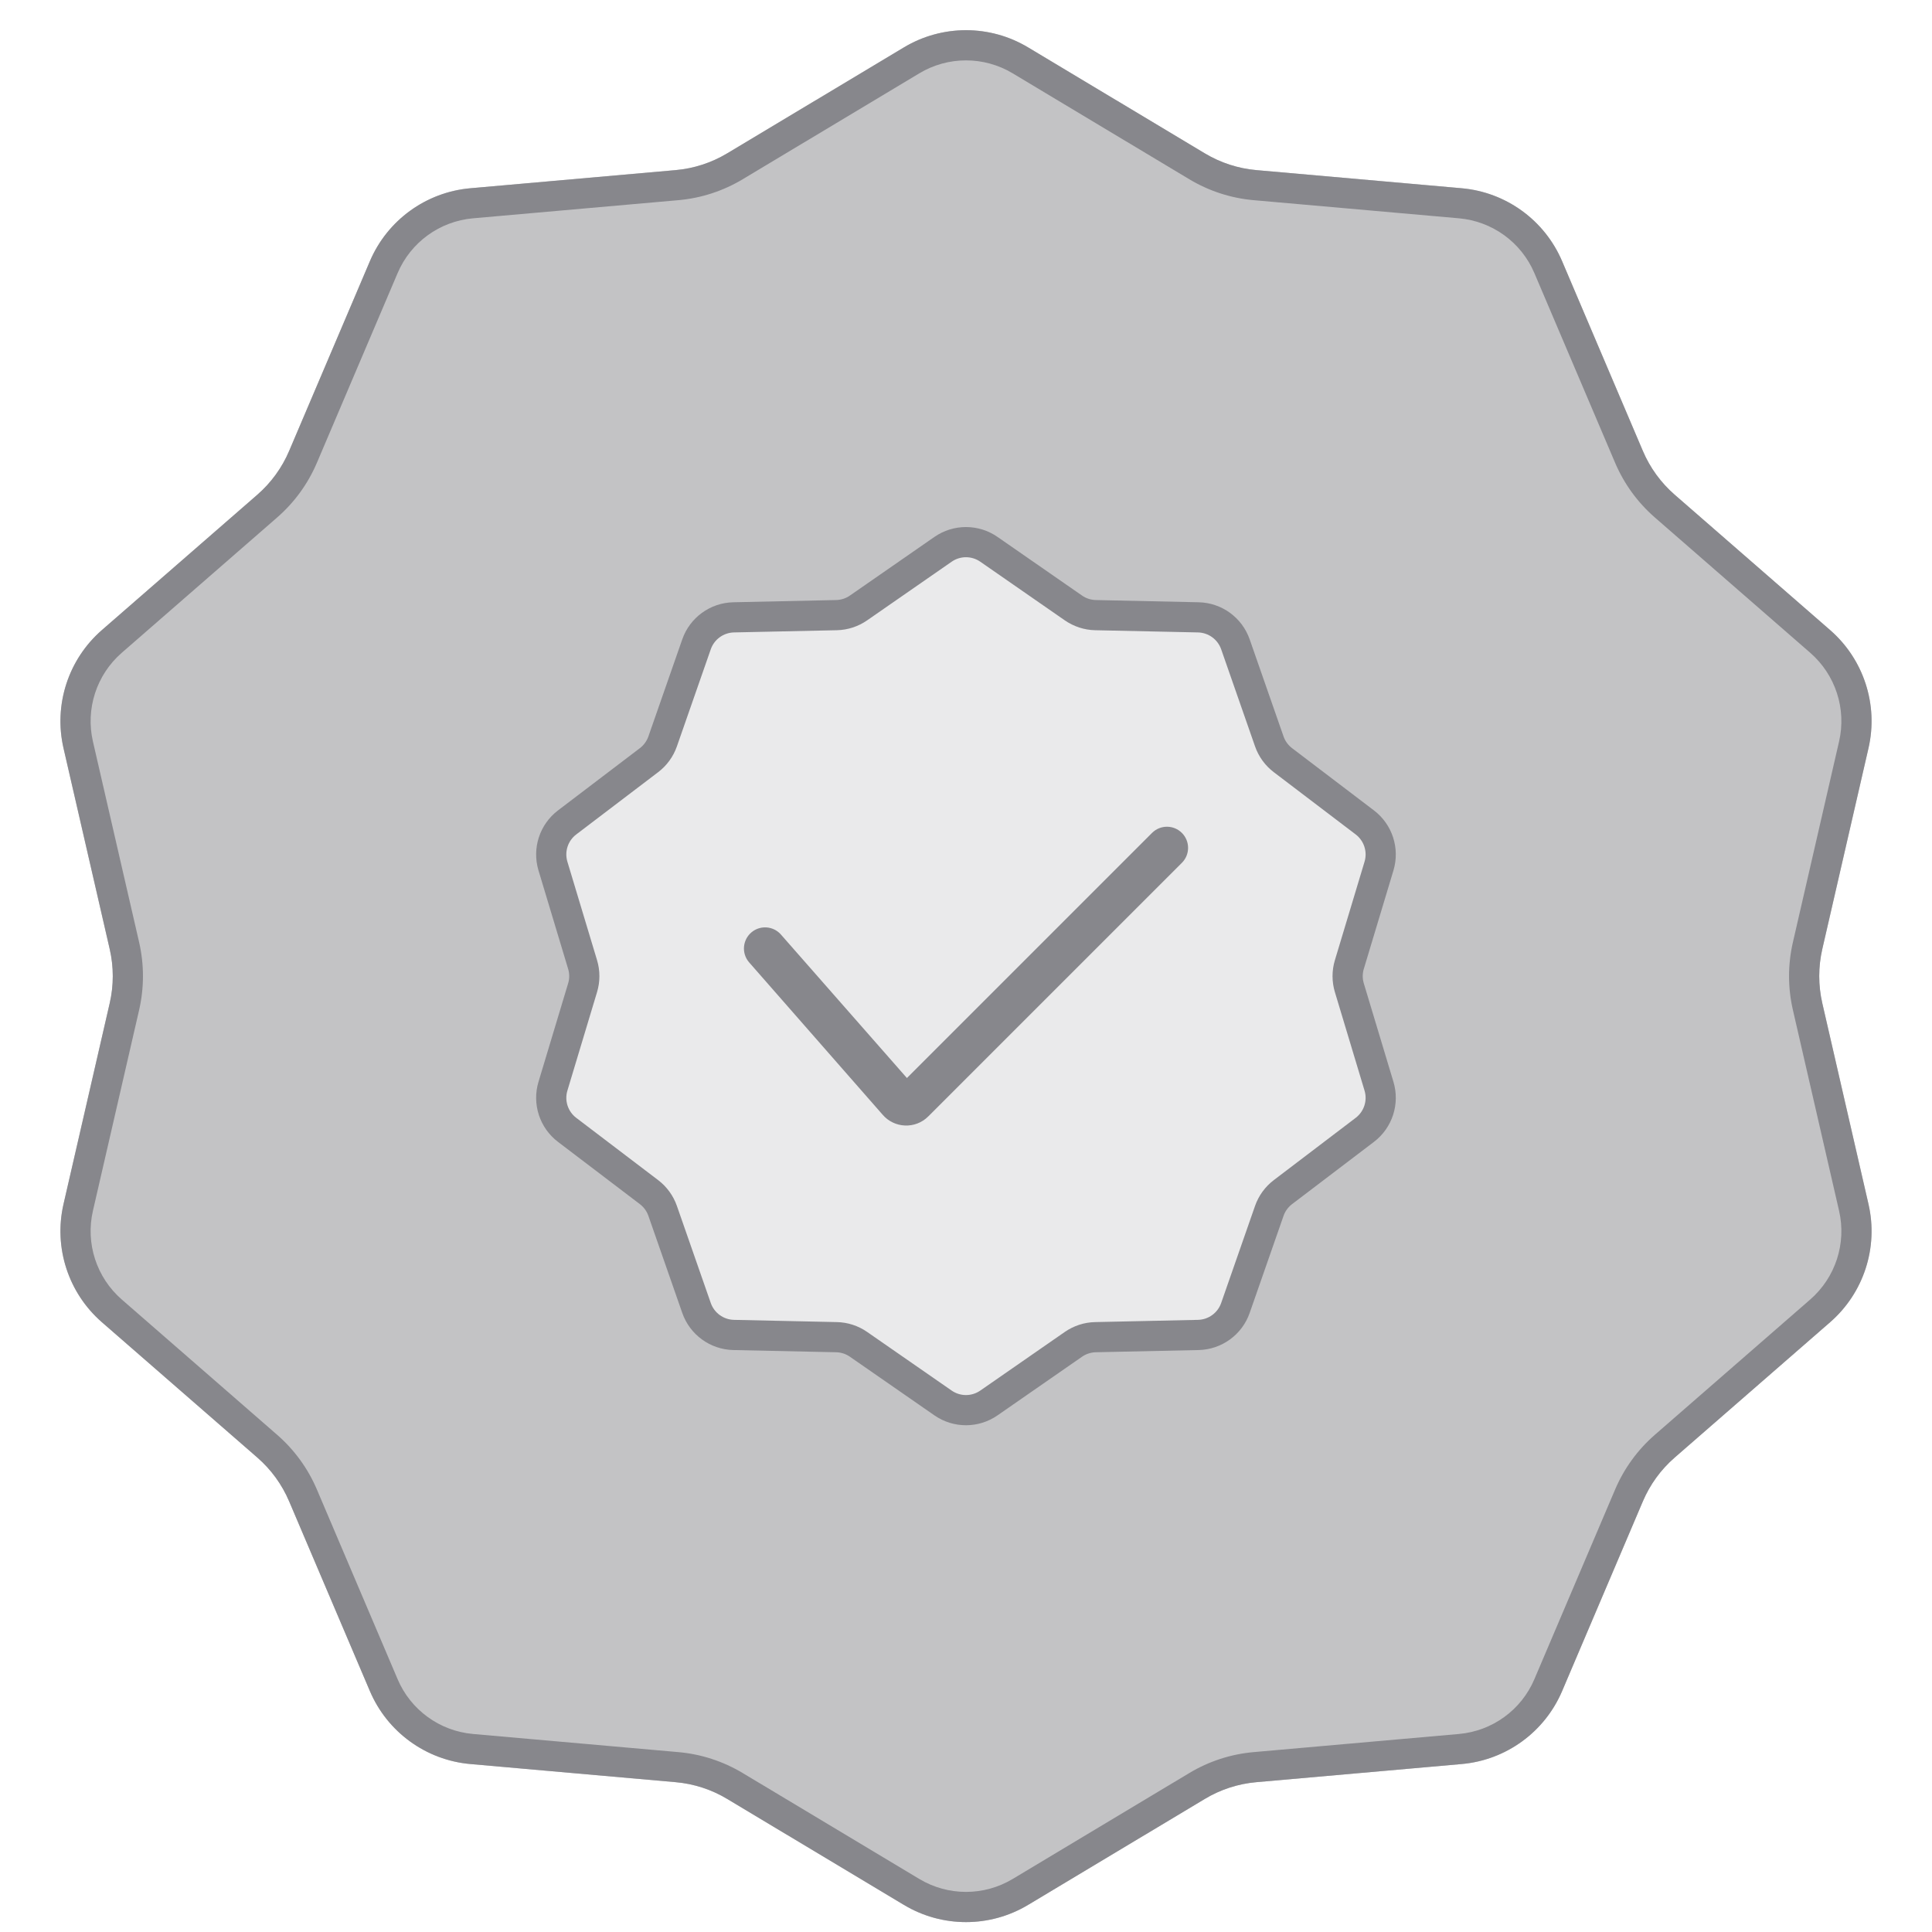 <svg width="64" height="64" viewBox="0 0 64 64" fill="none" xmlns="http://www.w3.org/2000/svg">
<path d="M29.943 1.57C31.209 0.81 32.791 0.81 34.057 1.57L39.913 5.081C40.432 5.392 41.015 5.582 41.618 5.635L48.42 6.236C49.891 6.366 51.17 7.296 51.748 8.655L54.422 14.938C54.659 15.495 55.019 15.99 55.476 16.388L60.625 20.872C61.739 21.842 62.227 23.346 61.896 24.785L60.366 31.439C60.23 32.029 60.23 32.642 60.366 33.232L61.896 39.887C62.227 41.326 61.739 42.83 60.625 43.8L55.476 48.284C55.019 48.681 54.659 49.177 54.422 49.734L51.748 56.017C51.17 57.376 49.891 58.306 48.42 58.436L41.618 59.037C41.015 59.09 40.432 59.279 39.913 59.591L34.057 63.102C32.791 63.862 31.209 63.862 29.943 63.102L24.087 59.591C23.568 59.279 22.985 59.09 22.382 59.037L15.58 58.436C14.11 58.306 12.83 57.376 12.252 56.017L9.578 49.734C9.341 49.177 8.981 48.681 8.525 48.284L3.375 43.8C2.262 42.83 1.773 41.326 2.104 39.887L3.634 33.232C3.77 32.642 3.77 32.029 3.634 31.439L2.104 24.785C1.773 23.346 2.262 21.842 3.375 20.872L8.525 16.388C8.981 15.99 9.341 15.495 9.578 14.938L12.252 8.655C12.83 7.296 14.11 6.366 15.58 6.236L22.382 5.635C22.985 5.582 23.568 5.392 24.087 5.081L29.943 1.57Z" fill="#C3C3C5"/>
<path fill-rule="evenodd" clip-rule="evenodd" d="M39.399 5.939L33.543 2.427C32.593 1.858 31.407 1.858 30.457 2.427L24.601 5.939C23.952 6.328 23.224 6.565 22.47 6.631L15.668 7.232C14.565 7.33 13.605 8.027 13.172 9.046L10.498 15.329C10.202 16.025 9.752 16.645 9.181 17.142L4.032 21.626C3.197 22.354 2.83 23.482 3.078 24.561L4.609 31.215C4.778 31.953 4.778 32.719 4.609 33.456L3.078 40.111C2.83 41.19 3.197 42.318 4.032 43.046L9.181 47.53C9.752 48.027 10.202 48.647 10.498 49.343L13.172 55.626C13.605 56.645 14.565 57.342 15.668 57.44L22.47 58.041C23.224 58.107 23.952 58.344 24.601 58.733L30.457 62.245C31.407 62.814 32.593 62.814 33.543 62.245L39.399 58.733C40.048 58.344 40.776 58.107 41.53 58.041L48.332 57.44C49.435 57.342 50.395 56.645 50.828 55.626L53.502 49.343C53.798 48.647 54.248 48.027 54.819 47.53L59.968 43.046C60.803 42.318 61.17 41.19 60.922 40.111L59.392 33.456C59.222 32.719 59.222 31.953 59.392 31.215L60.922 24.561C61.17 23.482 60.803 22.354 59.968 21.626L54.819 17.142C54.248 16.645 53.798 16.025 53.502 15.329L50.828 9.046C50.395 8.027 49.435 7.33 48.332 7.232L41.53 6.631C40.776 6.565 40.048 6.328 39.399 5.939ZM34.057 1.57C32.791 0.81 31.209 0.81 29.943 1.57L24.087 5.081C23.568 5.392 22.985 5.582 22.382 5.635L15.58 6.236C14.11 6.366 12.83 7.296 12.252 8.655L9.578 14.938C9.341 15.495 8.981 15.99 8.525 16.388L3.375 20.872C2.262 21.842 1.773 23.346 2.104 24.785L3.634 31.439C3.77 32.029 3.77 32.642 3.634 33.232L2.104 39.887C1.773 41.326 2.262 42.83 3.375 43.8L8.525 48.284C8.981 48.681 9.341 49.177 9.578 49.734L12.252 56.017C12.83 57.376 14.11 58.306 15.58 58.436L22.382 59.037C22.985 59.09 23.568 59.279 24.087 59.591L29.943 63.102C31.209 63.862 32.791 63.862 34.057 63.102L39.913 59.591C40.432 59.279 41.015 59.09 41.618 59.037L48.42 58.436C49.891 58.306 51.17 57.376 51.748 56.017L54.422 49.734C54.659 49.177 55.019 48.681 55.476 48.284L60.625 43.8C61.739 42.83 62.227 41.326 61.896 39.887L60.366 33.232C60.231 32.642 60.231 32.029 60.366 31.439L61.896 24.785C62.227 23.346 61.739 21.842 60.625 20.872L55.476 16.388C55.019 15.99 54.659 15.495 54.422 14.938L51.748 8.655C51.17 7.296 49.891 6.366 48.42 6.236L41.618 5.635C41.015 5.582 40.432 5.392 39.913 5.081L34.057 1.57Z" fill="#87878C"/>
<path d="M31.239 18.197C31.696 17.88 32.302 17.88 32.759 18.197L35.558 20.139C35.773 20.288 36.027 20.371 36.289 20.377L39.695 20.45C40.251 20.462 40.741 20.819 40.925 21.344L42.047 24.56C42.134 24.808 42.291 25.024 42.499 25.182L45.211 27.244C45.654 27.581 45.842 28.157 45.681 28.69L44.699 31.952C44.623 32.202 44.623 32.47 44.699 32.721L45.681 35.982C45.842 36.515 45.654 37.092 45.211 37.428L42.499 39.49C42.291 39.648 42.134 39.865 42.047 40.112L40.925 43.328C40.741 43.853 40.251 44.21 39.695 44.222L36.289 44.295C36.027 44.301 35.773 44.384 35.558 44.533L32.759 46.475C32.302 46.792 31.696 46.792 31.239 46.475L28.44 44.533C28.225 44.384 27.971 44.301 27.709 44.295L24.303 44.222C23.747 44.21 23.257 43.853 23.073 43.328L21.951 40.112C21.864 39.865 21.707 39.648 21.499 39.49L18.787 37.428C18.344 37.092 18.157 36.515 18.317 35.982L19.299 32.721C19.375 32.47 19.375 32.202 19.299 31.952L18.317 28.69C18.157 28.157 18.344 27.581 18.787 27.244L21.499 25.182C21.707 25.024 21.864 24.808 21.951 24.56L23.073 21.344C23.257 20.819 23.747 20.462 24.303 20.45L27.709 20.377C27.971 20.371 28.225 20.288 28.44 20.139L31.239 18.197Z" fill="#EAEAEB"/>
<path fill-rule="evenodd" clip-rule="evenodd" d="M30.954 17.786C31.582 17.35 32.416 17.35 33.044 17.786L35.843 19.728C35.977 19.822 36.136 19.873 36.3 19.877L39.706 19.951C40.471 19.967 41.145 20.457 41.397 21.179L42.519 24.395C42.573 24.55 42.672 24.685 42.802 24.784L45.514 26.846C46.123 27.309 46.38 28.101 46.16 28.834L45.178 32.096C45.13 32.252 45.13 32.42 45.178 32.576L46.16 35.838C46.38 36.571 46.123 37.363 45.514 37.826L42.802 39.888C42.672 39.987 42.573 40.122 42.519 40.277L41.397 43.493C41.145 44.215 40.471 44.705 39.706 44.722L36.3 44.795C36.136 44.799 35.977 44.85 35.843 44.944L33.044 46.886C32.416 47.322 31.582 47.322 30.954 46.886L28.155 44.944C28.021 44.85 27.862 44.799 27.698 44.795L24.292 44.722C23.527 44.705 22.853 44.215 22.601 43.493L21.479 40.277C21.425 40.122 21.326 39.987 21.196 39.888L18.484 37.826C17.875 37.363 17.618 36.571 17.838 35.838L18.82 32.576C18.868 32.42 18.868 32.252 18.82 32.096L17.838 28.834C17.618 28.101 17.875 27.309 18.484 26.846L21.196 24.784C21.326 24.685 21.425 24.55 21.479 24.395L22.601 21.179C22.853 20.457 23.527 19.967 24.292 19.951L27.698 19.877C27.862 19.873 28.021 19.822 28.155 19.728L30.954 17.786ZM32.474 18.608C32.188 18.409 31.81 18.409 31.524 18.608L28.725 20.55C28.43 20.755 28.08 20.869 27.72 20.877L24.314 20.95C23.966 20.958 23.66 21.18 23.545 21.509L22.423 24.725C22.304 25.065 22.088 25.363 21.801 25.58L19.089 27.642C18.812 27.852 18.695 28.213 18.796 28.546L19.778 31.807C19.882 32.152 19.882 32.52 19.778 32.865L18.796 36.127C18.695 36.459 18.812 36.82 19.089 37.03L21.801 39.092C22.088 39.31 22.304 39.607 22.423 39.947L23.545 43.163C23.66 43.492 23.966 43.714 24.314 43.722L27.72 43.796C28.08 43.803 28.43 43.917 28.725 44.122L31.524 46.064C31.81 46.263 32.188 46.263 32.474 46.064L35.273 44.122C35.569 43.917 35.918 43.803 36.278 43.796L39.684 43.722C40.032 43.714 40.338 43.492 40.453 43.163L41.575 39.947C41.694 39.607 41.91 39.31 42.197 39.092L44.909 37.03C45.185 36.82 45.303 36.459 45.202 36.127L44.22 32.865C44.116 32.52 44.116 32.152 44.22 31.807L45.202 28.546C45.303 28.213 45.185 27.852 44.909 27.642L42.197 25.58C41.91 25.363 41.694 25.065 41.575 24.725L40.453 21.509C40.338 21.18 40.032 20.958 39.684 20.95L36.278 20.877C35.918 20.869 35.569 20.755 35.273 20.55L32.474 18.608Z" fill="#87878C"/>
<path fill-rule="evenodd" clip-rule="evenodd" d="M39.152 27.592C39.425 27.865 39.425 28.308 39.152 28.582L30.751 36.982C30.324 37.41 29.622 37.381 29.232 36.919L24.81 31.873C24.56 31.578 24.597 31.136 24.892 30.886C25.187 30.637 25.629 30.673 25.878 30.968L30.043 35.711L38.162 27.592C38.435 27.318 38.879 27.318 39.152 27.592Z" fill="#87878C"/>
</svg>
